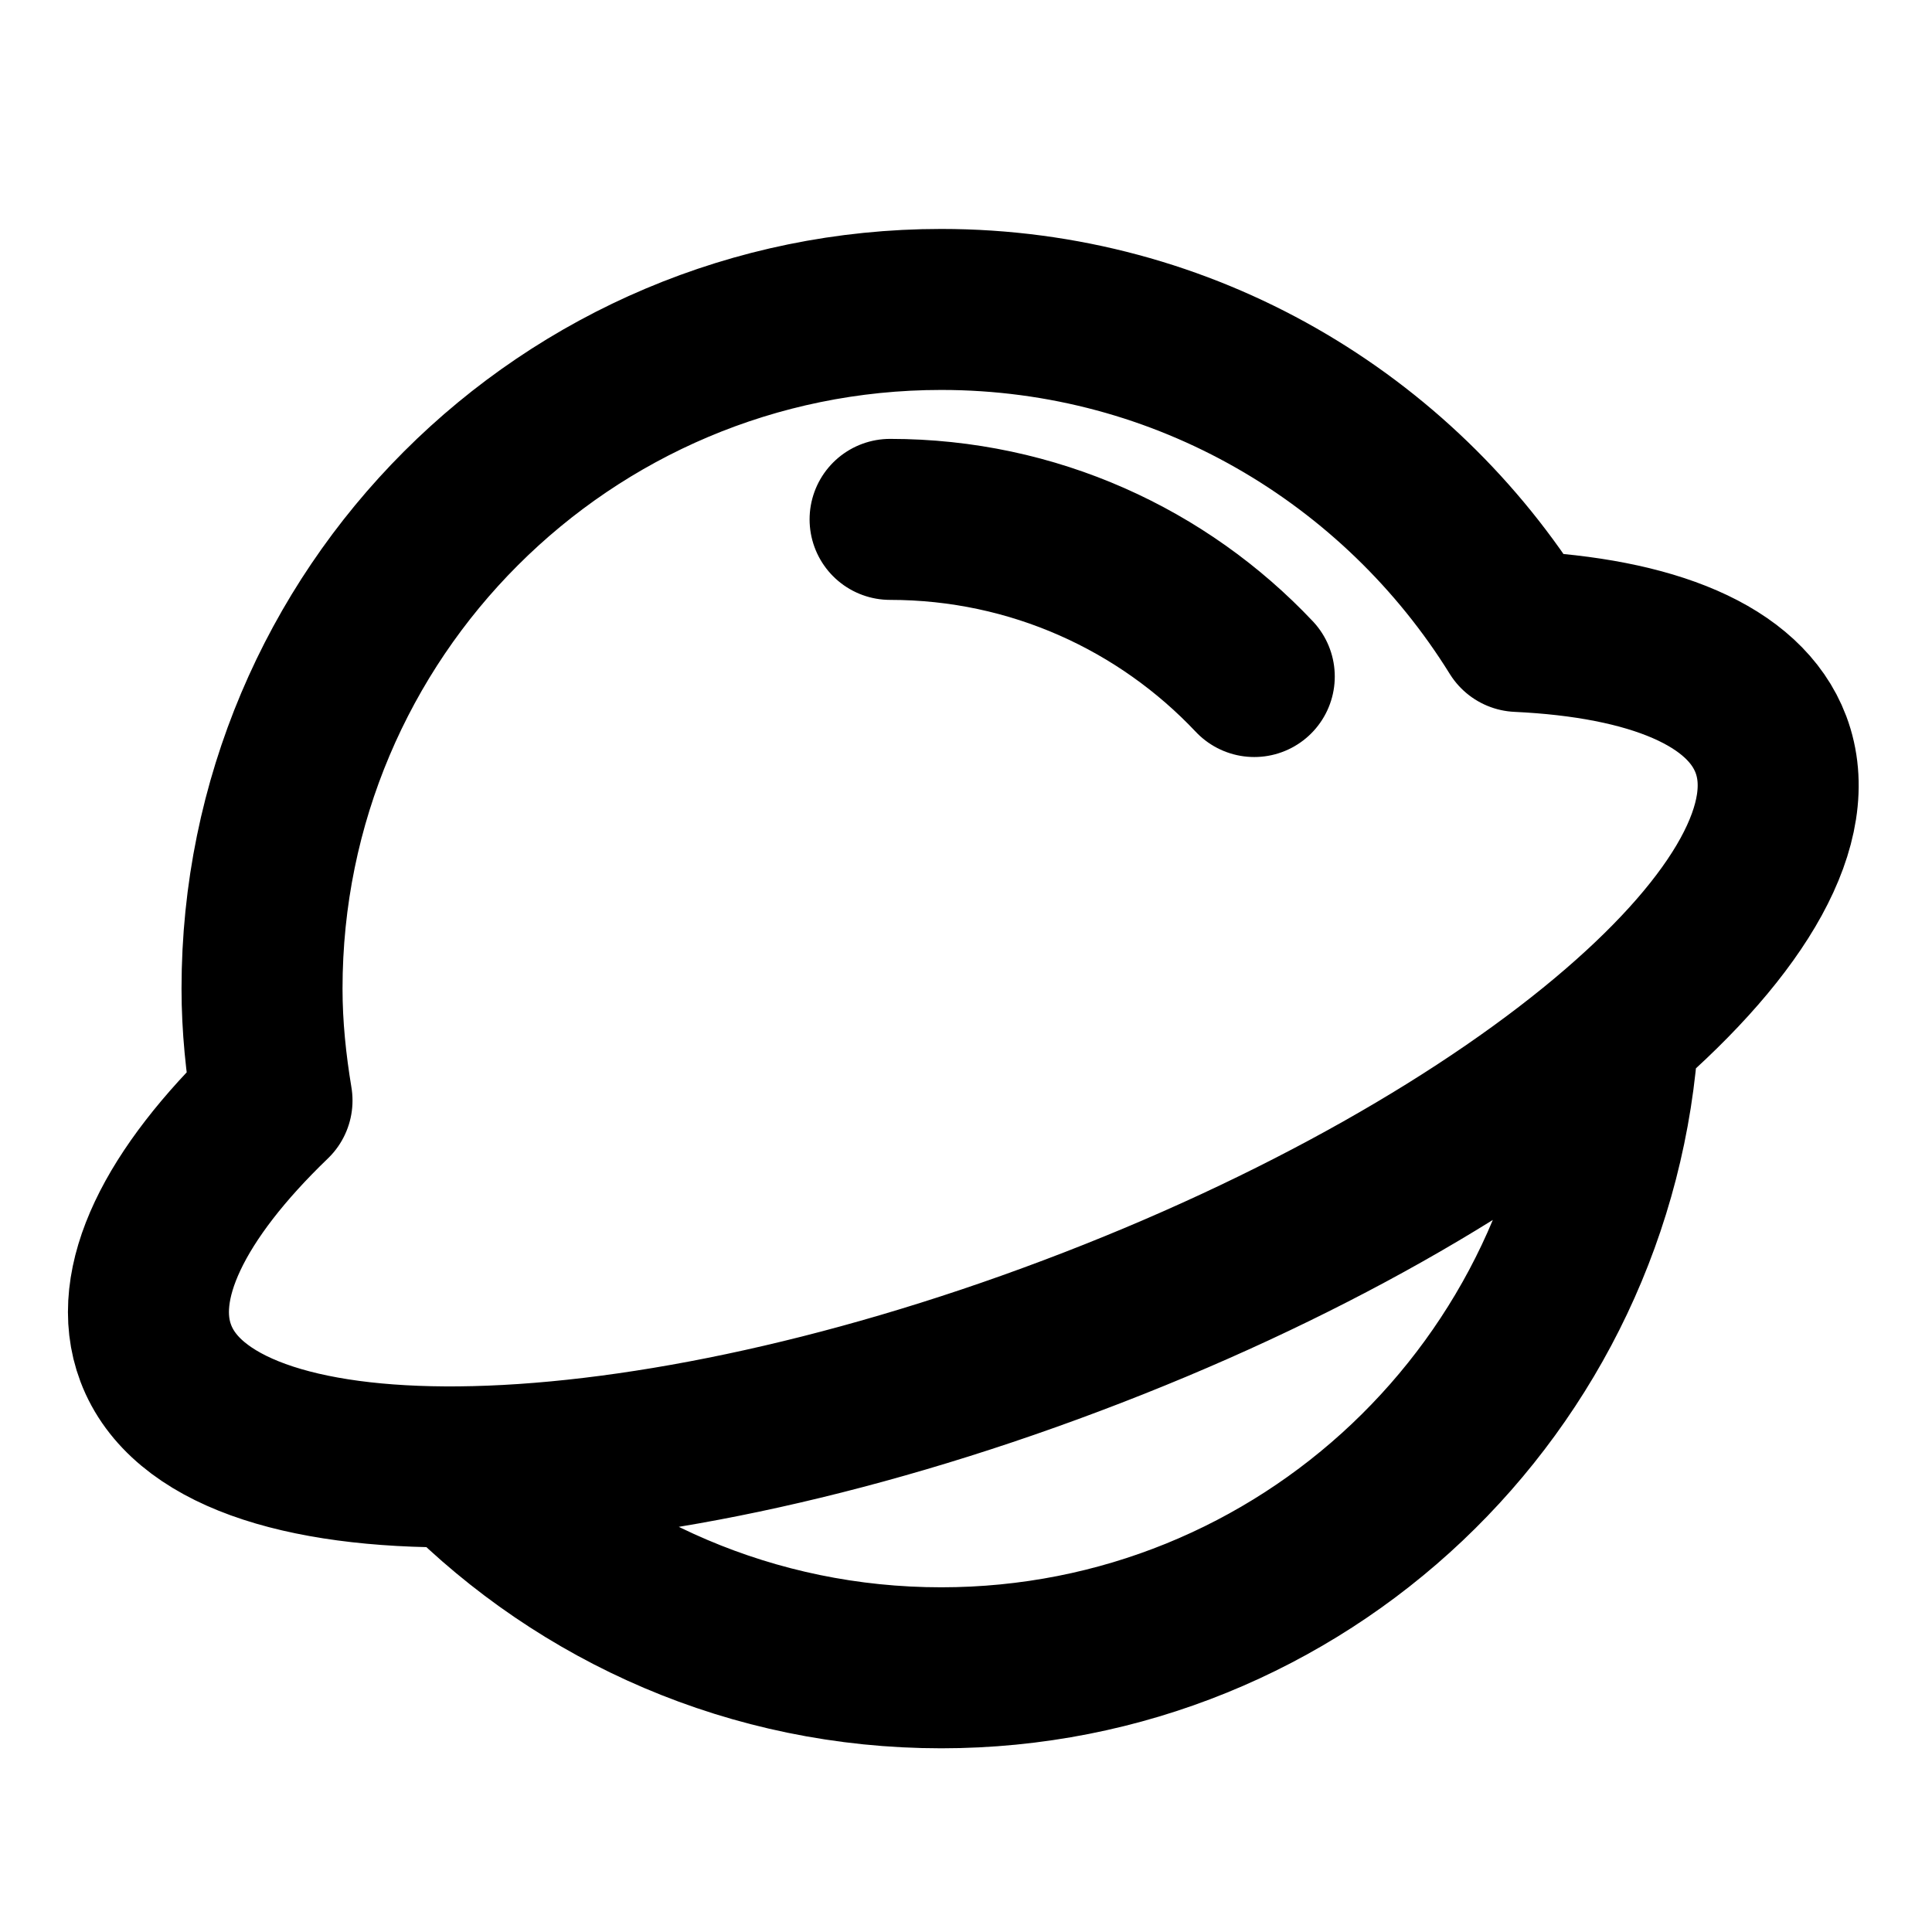 <svg width="24" height="24" viewBox="0 0 24 24" fill="none" xmlns="http://www.w3.org/2000/svg">
<path d="M11.057 6.452C12.84 6.452 14.448 7.203 15.581 8.404M5.703 18.222C7.232 19.763 9.349 20.718 11.692 20.718C16.18 20.718 19.839 17.213 20.104 12.791M5.703 18.222C7.777 18.203 10.484 17.659 13.31 16.593C16.139 15.528 18.533 14.148 20.104 12.791M5.703 18.222C3.71 18.24 2.298 17.774 1.935 16.81C1.609 15.947 2.175 14.83 3.379 13.671C3.304 13.218 3.255 12.756 3.255 12.281C3.255 7.621 7.032 3.844 11.692 3.844C14.722 3.844 17.371 5.446 18.859 7.844C20.52 7.922 21.674 8.387 21.999 9.248C22.362 10.211 21.61 11.491 20.104 12.791" stroke="black" stroke-width="2" stroke-linecap="round" stroke-linejoin="round"/>
</svg>

